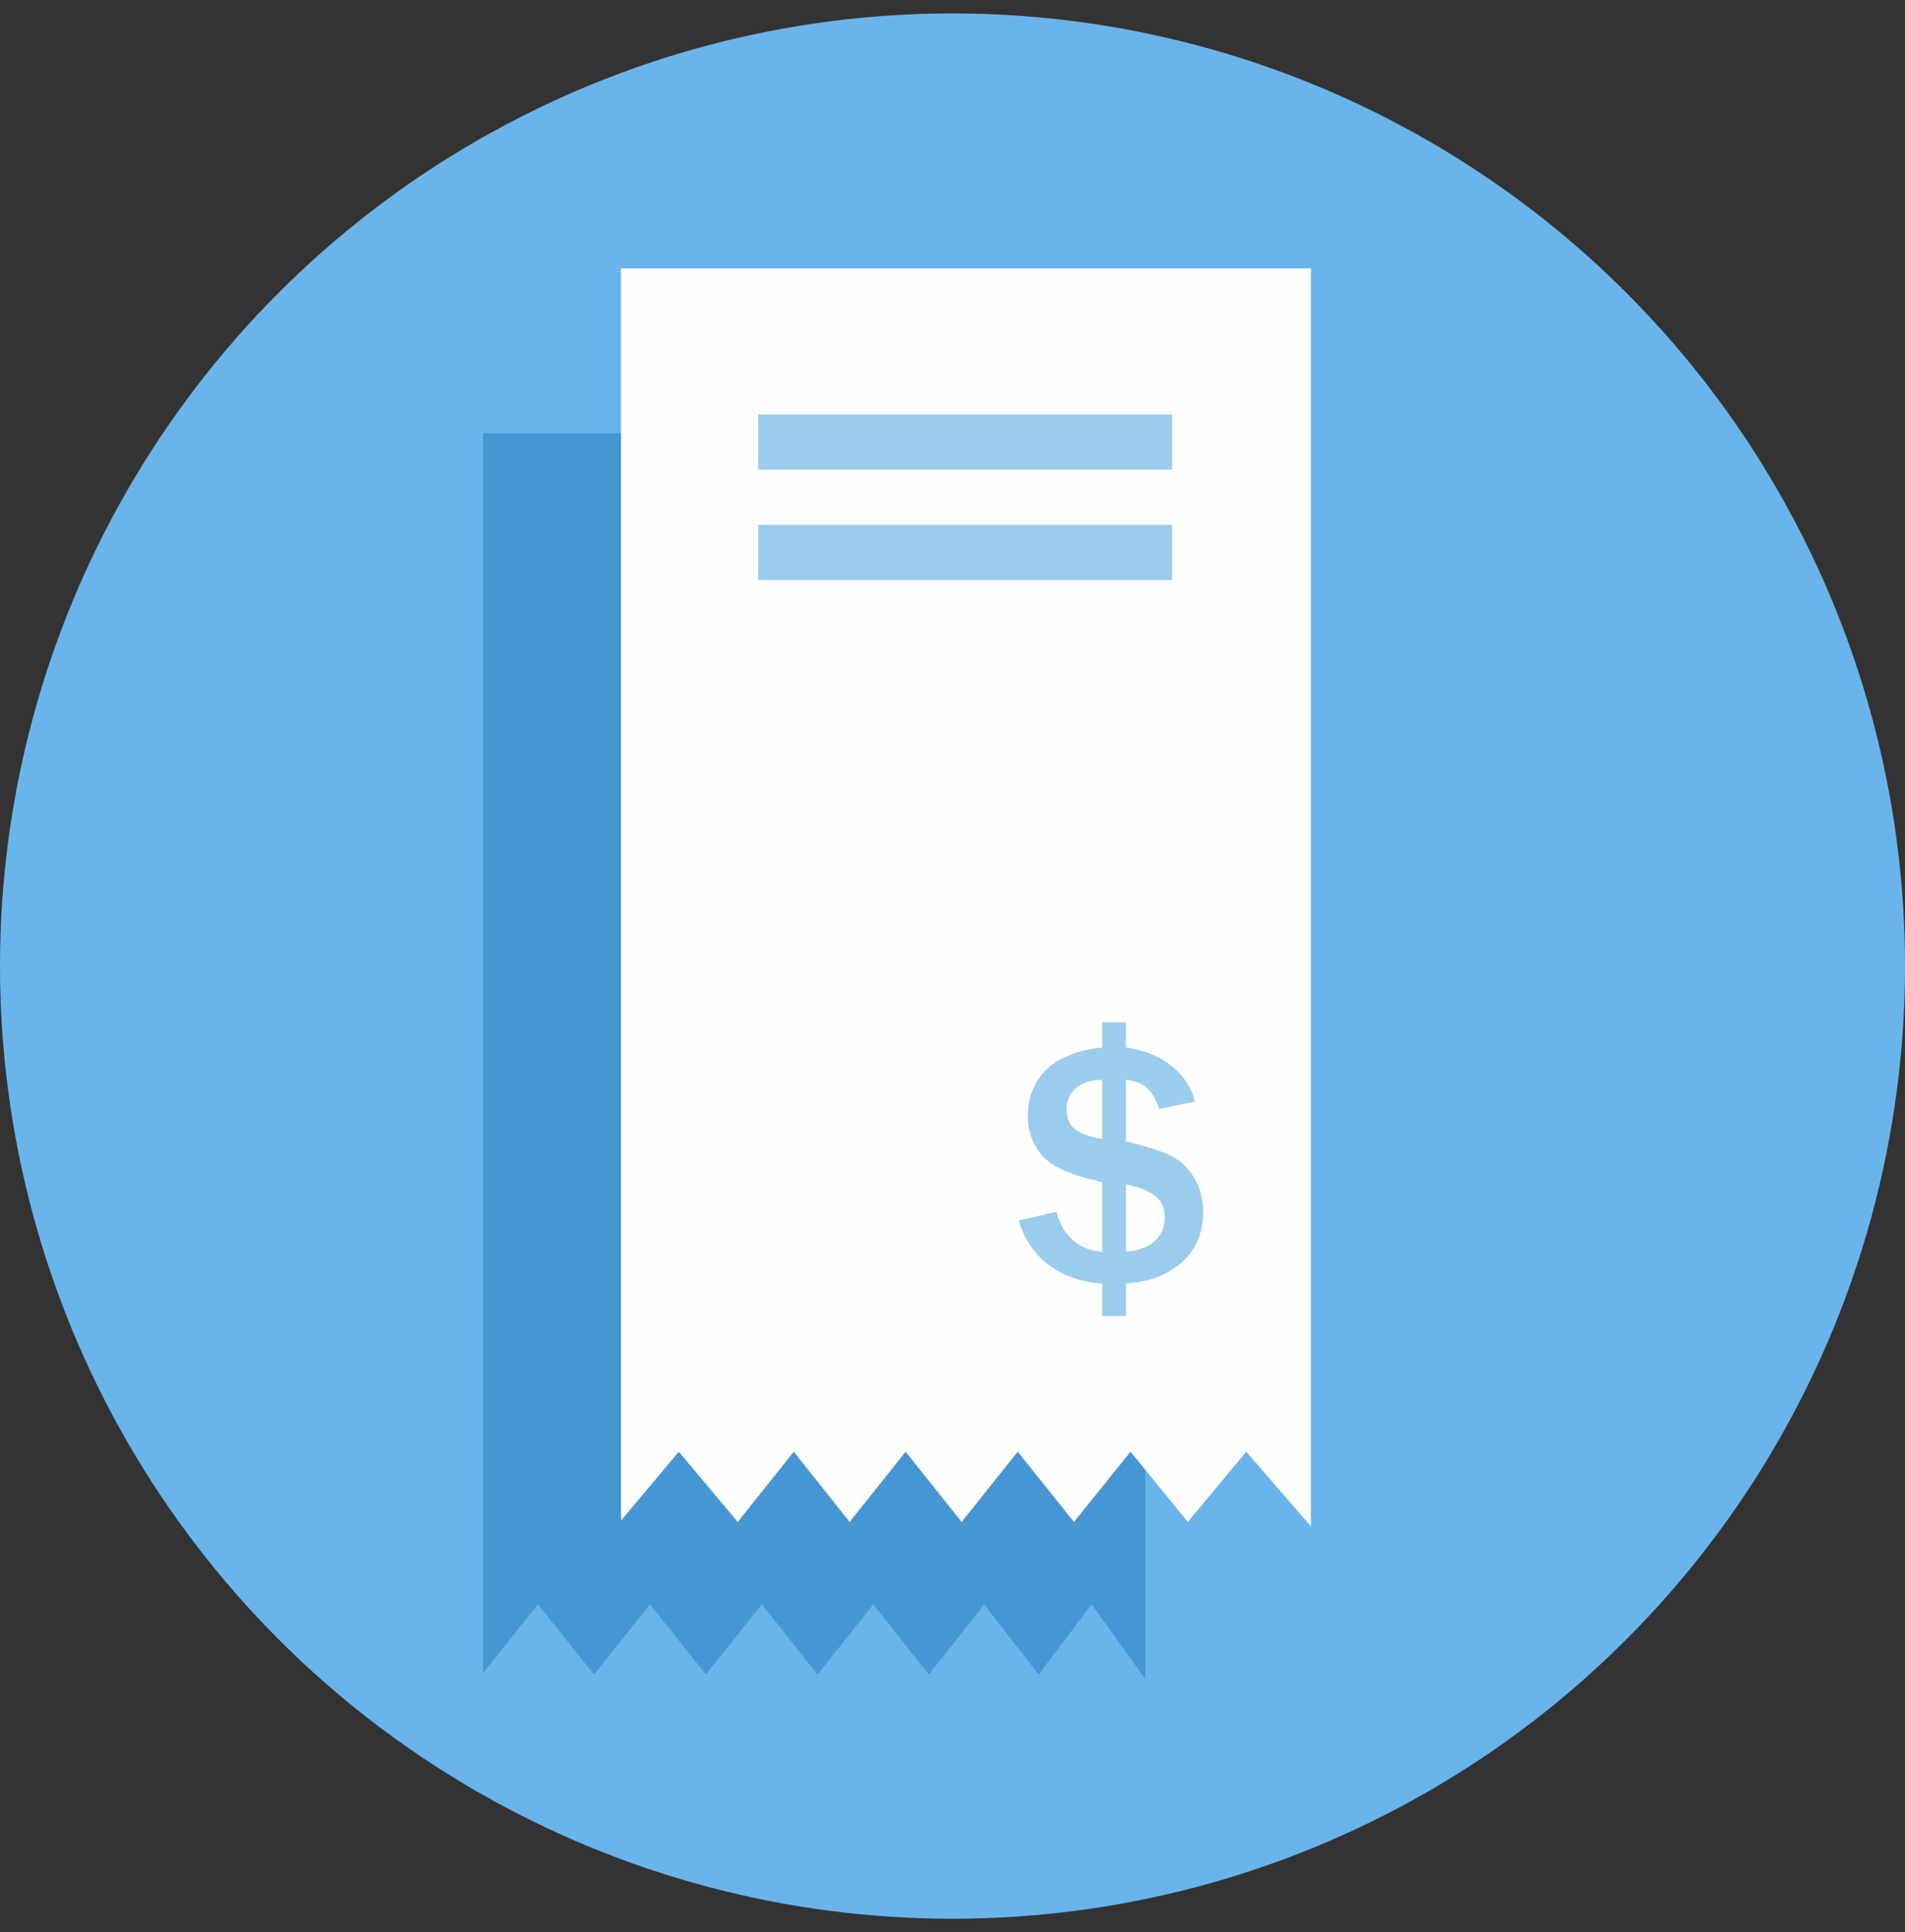 <?xml version="1.0" encoding="UTF-8"?>
<svg width="71px" height="72px" viewBox="0 0 71 72" version="1.1" xmlns="http://www.w3.org/2000/svg" xmlns:xlink="http://www.w3.org/1999/xlink">
    <rect x="0" y="0" width="71" height="72" fill="#333333" stroke="none"/>
    <title>Group</title>
    <g id="Symbols" stroke="none" stroke-width="1" fill="none" fill-rule="evenodd">
        <g id="Projects-Value-Tiles-for-Employees" transform="translate(-739, -75)">
            <g id="Group" transform="translate(739, 75.5)">
                <circle id="Oval-Copy-7" fill="#69B5EB" cx="35.5" cy="35.5" r="35.5"></circle>
                <g id="Group-7" transform="translate(18, 9.5)">
                    <polygon id="Fill-1" fill="#4696D3" points="0 6.143 0 52.351 2.05 49.784 4.139 52.4 6.225 49.784 8.308 52.4 10.392 49.784 12.472 52.4 14.549 49.784 16.62 52.4 18.679 49.784 20.709 52.4 22.685 49.784 24.686 52.569 24.686 6.143"></polygon>
                    <polygon id="Fill-2" fill="#FEFEFE" points="5.144 0 5.144 46.664 7.299 44.096 9.496 46.714 11.583 44.096 13.666 46.714 15.753 44.096 17.84 46.714 19.931 44.096 22.027 46.714 24.135 44.096 26.27 46.714 28.449 44.096 30.857 46.88 30.857 0"></polygon>
                    <polygon id="Fill-3" fill="#9ACCED" points="10.257 7.501 25.686 7.501 25.686 5.444 10.257 5.444"></polygon>
                    <polygon id="Fill-4" fill="#9ACCED" points="10.257 11.615 25.686 11.615 25.686 9.558 10.257 9.558"></polygon>
                    <path d="M23.963,36.643 C24.86,36.589 25.41,36.107 25.41,35.357 C25.41,34.7 24.968,34.325 23.963,34.138 L23.963,36.643 Z M23.078,30.239 C22.248,30.252 21.753,30.654 21.753,31.351 C21.753,31.967 22.128,32.289 23.078,32.436 L23.078,30.239 Z M23.078,39.041 L23.078,37.835 C21.485,37.715 20.36,36.857 19.971,35.477 L21.378,35.156 C21.591,36.04 22.235,36.603 23.078,36.643 L23.078,34.057 C22.221,33.843 21.927,33.749 21.485,33.535 C20.735,33.173 20.306,32.463 20.306,31.579 C20.306,30.52 20.881,29.69 21.873,29.315 C22.248,29.167 22.517,29.101 23.078,29.033 L23.078,28.096 L23.963,28.096 L23.963,29.033 C25.262,29.194 26.28,29.984 26.535,31.043 L25.209,31.324 C24.942,30.587 24.619,30.306 23.963,30.239 L23.963,32.53 L24.325,32.624 C25.517,32.945 25.933,33.146 26.294,33.588 C26.655,34.017 26.843,34.566 26.843,35.183 C26.843,36.067 26.454,36.817 25.744,37.272 C25.235,37.607 24.82,37.742 23.963,37.835 L23.963,39.041 L23.078,39.041 Z" id="Fill-5" fill="#9ACCED"></path>
                </g>
            </g>
        </g>
    </g>
</svg>